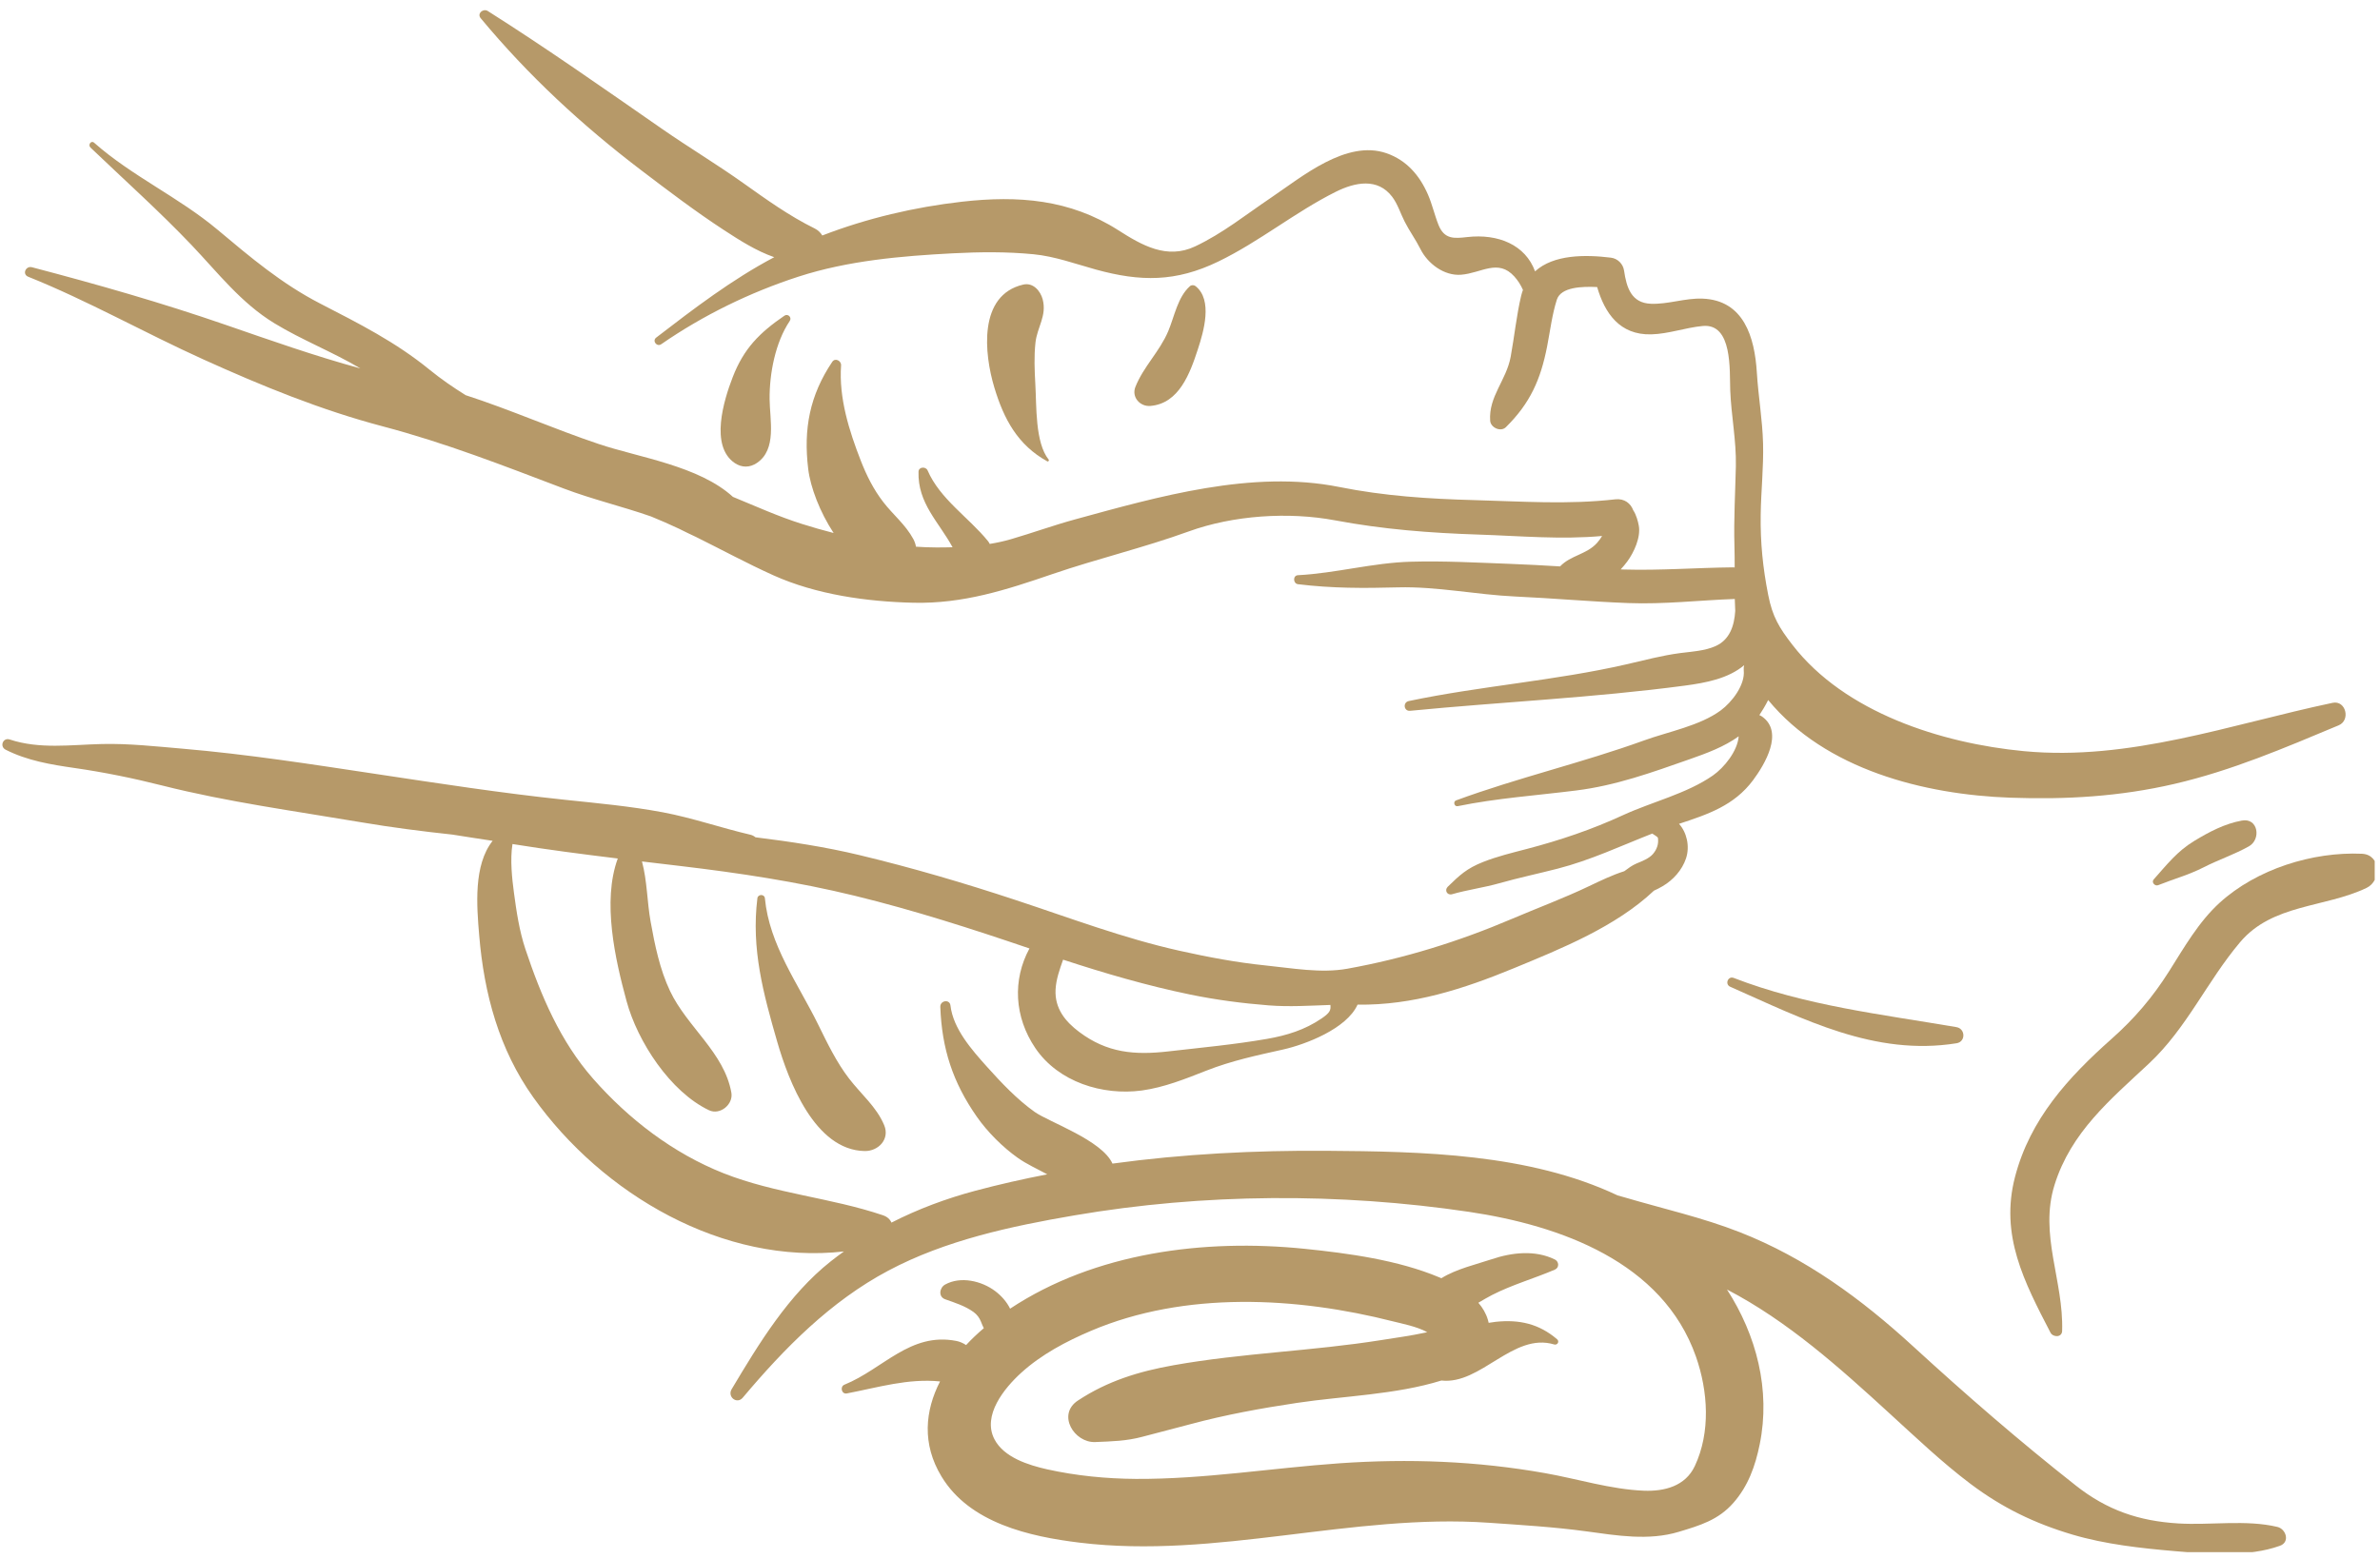<?xml version="1.0" encoding="UTF-8" standalone="no"?>
<!DOCTYPE svg PUBLIC "-//W3C//DTD SVG 1.1//EN" "http://www.w3.org/Graphics/SVG/1.1/DTD/svg11.dtd">
<svg width="100%" height="100%" viewBox="0 0 206 135" version="1.1" xmlns="http://www.w3.org/2000/svg" xmlns:xlink="http://www.w3.org/1999/xlink" xml:space="preserve" xmlns:serif="http://www.serif.com/" style="fill-rule:evenodd;clip-rule:evenodd;stroke-linejoin:round;stroke-miterlimit:2;">
    <g transform="matrix(1,0,0,1,-307,-472)">
        <g id="masaz-zuchwa" transform="matrix(1,0,0,1,15.793,-77.403)">
            <rect x="291.207" y="550.143" width="205.542" height="133.64" style="fill:none;"/>
            <clipPath id="_clip1">
                <rect x="291.207" y="550.143" width="205.542" height="133.64"/>
            </clipPath>
            <g clip-path="url(#_clip1)">
                <g transform="matrix(1,0,0,1,-309.473,230.063)">
                    <path d="M704.158,344.11C704.029,344.006 703.809,343.999 703.682,344.111C702.612,345.051 702.328,346.755 701.792,348.023C701.041,349.791 699.656,351.074 698.955,352.834C698.601,353.718 699.354,354.559 700.248,354.484C702.738,354.282 703.686,351.646 704.364,349.569C704.859,348.051 705.672,345.306 704.158,344.11Z" style="fill:rgb(182,153,105);fill-rule:nonzero;"/>
                </g>
                <g transform="matrix(1,0,0,1,-309.473,230.063)">
                    <path d="M691.449,359.131C690.263,357.656 690.406,354.47 690.293,352.602C690.227,351.396 690.174,350.223 690.303,349.018C690.45,347.649 691.305,346.694 690.928,345.252C690.734,344.525 690.103,343.779 689.245,343.979C685.332,344.885 685.86,349.966 686.749,352.905C687.573,355.634 688.77,357.868 691.33,359.282C691.42,359.33 691.504,359.202 691.449,359.131Z" style="fill:rgb(182,153,105);fill-rule:nonzero;"/>
                </g>
                <g transform="matrix(1,0,0,1,-309.473,230.063)">
                    <path d="M668.575,346.672C666.424,348.144 665.059,349.508 664.098,351.996C663.32,354.008 662.113,357.945 664.268,359.423C664.885,359.845 665.582,359.834 666.195,359.42C667.934,358.243 667.308,355.701 667.293,353.894C667.274,351.689 667.785,348.986 669.035,347.131C669.244,346.822 668.883,346.463 668.575,346.672Z" style="fill:rgb(182,153,105);fill-rule:nonzero;"/>
                </g>
                <g transform="matrix(1,0,0,1,-309.473,230.063)">
                    <path d="M677.212,416.757C676.551,415.167 675.202,414.063 674.171,412.719C673.086,411.309 672.281,409.639 671.5,408.047C669.76,404.502 667.266,401.156 666.885,397.104C666.847,396.727 666.277,396.744 666.235,397.109C665.695,401.496 666.746,405.35 667.949,409.521C668.936,412.938 671.206,418.918 675.52,418.992C676.704,419.012 677.716,417.969 677.212,416.757Z" style="fill:rgb(182,153,105);fill-rule:nonzero;"/>
                </g>
                <g transform="matrix(1,0,0,1,-309.473,230.063)">
                    <path d="M715.061,407.52C713.621,408.5 712.056,408.985 710.352,409.281C707.525,409.773 704.666,410.036 701.814,410.364C698.881,410.701 696.516,410.499 694.097,408.687C692.866,407.764 691.972,406.641 692.043,405.037C692.084,404.142 692.393,403.281 692.695,402.424C696.313,403.606 699.953,404.674 703.693,405.443C705.939,405.906 708.208,406.201 710.492,406.381C712.289,406.521 714.053,406.404 715.832,406.343C715.885,406.816 715.768,407.039 715.061,407.52ZM802.576,380.188C793.718,382.057 785.009,385.244 775.842,384.37C768.742,383.691 760.353,381.044 755.815,375.158C754.674,373.679 754.098,372.738 753.728,370.854C753.262,368.498 753.042,366.32 753.076,363.904C753.105,361.839 753.335,359.79 753.281,357.723C753.227,355.678 752.87,353.642 752.744,351.599C752.553,348.507 751.607,345.328 748.034,345.193C746.529,345.138 745.077,345.694 743.576,345.639C741.88,345.576 741.465,344.239 741.25,342.768C741.164,342.184 740.697,341.719 740.109,341.647C737.886,341.375 735.154,341.364 733.546,342.833C732.715,340.544 730.356,339.554 727.665,339.865C726.547,339.994 725.699,340.067 725.197,338.831C724.845,337.959 724.65,337.039 724.272,336.173C723.55,334.518 722.418,333.206 720.688,332.606C717.216,331.403 713.37,334.65 710.718,336.438C708.532,337.91 706.52,339.543 704.119,340.674C701.672,341.828 699.51,340.571 697.459,339.262C693.279,336.597 688.822,336.252 683.944,336.803C679.846,337.269 675.725,338.232 671.854,339.728C671.701,339.479 671.486,339.266 671.206,339.126C668.959,338.017 667.027,336.619 664.99,335.173C662.714,333.556 660.311,332.112 658.014,330.52C653.004,327.044 648.055,323.558 642.902,320.294C642.5,320.041 641.946,320.509 642.285,320.916C646.42,325.892 651.039,330.168 656.188,334.085C658.518,335.857 660.882,337.653 663.333,339.253C664.693,340.141 666.143,341.068 667.693,341.606C664.034,343.541 660.767,346.038 657.479,348.566C657.106,348.853 657.536,349.403 657.916,349.139C661.542,346.63 665.616,344.643 669.806,343.286C674.08,341.902 678.703,341.501 683.165,341.27C685.488,341.15 687.813,341.126 690.127,341.351C691.976,341.529 693.754,342.184 695.533,342.676C699.408,343.743 702.452,343.759 706.116,341.989C709.683,340.27 712.774,337.701 716.308,335.94C717.973,335.112 719.926,334.722 721.179,336.375C721.659,337.008 721.906,337.835 722.266,338.539C722.677,339.347 723.222,340.093 723.625,340.9C724.254,342.163 725.676,343.24 727.145,343.125C728.903,342.986 730.342,341.714 731.755,343.279C732.074,343.633 732.316,344.025 732.499,344.442C732.441,344.604 732.384,344.769 732.343,344.948C731.935,346.678 731.757,348.474 731.437,350.224C731.061,352.269 729.518,353.657 729.66,355.762C729.697,356.358 730.57,356.769 731.021,356.323C733.114,354.259 734.028,352.216 734.59,349.332C734.852,347.995 735.018,346.581 735.432,345.284C735.788,344.183 737.619,344.13 738.921,344.191C739.578,346.45 740.871,348.357 743.601,348.287C745.114,348.248 746.549,347.704 748.057,347.563C750.651,347.315 750.376,351.412 750.439,353.113C750.523,355.324 750.973,357.474 750.927,359.7C750.875,362.005 750.738,364.289 750.804,366.598C750.823,367.222 750.823,367.845 750.823,368.471C750.779,368.468 750.74,368.458 750.692,368.458C747.527,368.489 744.395,368.739 741.22,368.646C741.133,368.644 741.045,368.639 740.957,368.636C741.164,368.412 741.354,368.186 741.519,367.963C742.104,367.177 742.715,365.848 742.523,364.835C742.457,364.489 742.312,363.912 742.041,363.511C741.825,362.932 741.289,362.478 740.487,362.57C736.403,363.037 732.419,362.75 728.332,362.639C724.338,362.532 720.504,362.285 716.585,361.499C709.063,359.994 700.918,362.342 693.713,364.312C691.853,364.821 690.041,365.48 688.188,366.02C687.584,366.198 686.967,366.328 686.346,366.431C686.307,366.347 686.258,366.269 686.203,366.198C684.541,364.145 682.041,362.553 680.968,360.067C680.813,359.713 680.195,359.746 680.182,360.175C680.1,362.923 681.951,364.538 683.128,366.718C682.65,366.731 682.176,366.738 681.699,366.735C681.122,366.734 680.543,366.709 679.961,366.671C679.926,366.458 679.855,366.236 679.732,366.007C679.064,364.766 677.985,363.913 677.128,362.801C676.291,361.717 675.685,360.504 675.189,359.233C674.176,356.635 673.279,353.803 673.479,350.972C673.508,350.574 672.967,350.292 672.717,350.663C670.77,353.563 670.212,356.467 670.633,359.934C670.826,361.534 671.646,363.677 672.834,365.485C671.908,365.248 670.992,364.984 670.096,364.701C668.039,364.053 666.096,363.169 664.118,362.357C661.182,359.67 655.955,358.94 652.522,357.787C648.625,356.48 644.875,354.812 640.984,353.552C639.904,352.876 638.873,352.172 637.867,351.352C634.912,348.941 631.766,347.36 628.386,345.617C625.051,343.897 622.365,341.62 619.509,339.227C616.16,336.416 612.101,334.591 608.824,331.694C608.57,331.466 608.269,331.884 608.51,332.113C611.426,334.905 614.461,337.617 617.247,340.541C619.549,342.958 621.532,345.56 624.428,347.325C626.793,348.771 629.477,349.808 631.874,351.237C627.934,350.163 624.043,348.787 620.223,347.468C614.684,345.554 609.111,343.963 603.445,342.476C602.911,342.335 602.576,343.079 603.121,343.298C608.303,345.379 613.196,348.158 618.285,350.458C623.358,352.752 628.438,354.835 633.83,356.257C639.239,357.684 644.27,359.658 649.492,361.64C651.969,362.578 654.536,363.181 657.031,364.053C657.845,364.384 658.646,364.737 659.44,365.11C659.938,365.356 660.438,365.606 660.943,365.837C663.164,366.939 665.338,368.118 667.615,369.145C671.33,370.818 675.707,371.43 679.743,371.523C684.037,371.623 687.767,370.414 691.776,369.039C695.677,367.706 699.682,366.758 703.561,365.352C707.439,363.946 712.212,363.635 716.241,364.39C720.404,365.171 724.438,365.483 728.679,365.622C732.257,365.74 735.793,366.067 739.349,365.743C739.231,365.942 739.094,366.14 738.919,366.334C738.018,367.348 736.628,367.409 735.711,368.377C734.284,368.293 732.854,368.209 731.424,368.158C728.554,368.052 725.645,367.888 722.775,367.971C719.498,368.063 716.27,368.971 713.023,369.138C712.566,369.163 712.598,369.866 713.029,369.918C715.973,370.278 718.721,370.271 721.693,370.191C725.043,370.103 728.484,370.83 731.84,370.983C735.105,371.132 738.361,371.428 741.627,371.551C744.721,371.668 747.754,371.306 750.834,371.197C750.841,371.543 750.854,371.89 750.873,372.233C750.79,373.505 750.408,374.723 749.162,375.28C748.234,375.694 747.115,375.75 746.121,375.879C744.559,376.081 742.995,376.501 741.459,376.854C735.255,378.277 728.857,378.721 722.617,380.033C722.082,380.146 722.182,380.931 722.734,380.878C730.663,380.105 738.604,379.751 746.512,378.698C748.359,378.451 750.271,378.085 751.645,376.93C751.609,377.068 751.592,377.218 751.609,377.372C751.739,378.638 750.59,380.128 749.613,380.848C747.795,382.183 745.077,382.684 742.979,383.444C737.625,385.382 732.063,386.665 726.711,388.634C726.432,388.733 726.553,389.194 726.848,389.135C730.219,388.443 733.686,388.207 737.1,387.777C740.547,387.347 743.65,386.219 746.905,385.078C748.431,384.544 749.922,383.991 751.172,383.087C751.07,384.373 749.915,385.793 748.941,386.476C746.679,388.054 743.664,388.761 741.17,389.908C738.475,391.154 735.703,392.089 732.831,392.839C731.556,393.173 730.262,393.483 729.035,393.971C727.646,394.521 727.02,395.104 725.99,396.109C725.68,396.414 725.944,396.879 726.363,396.758C727.689,396.374 729.108,396.189 730.454,395.807C732.12,395.335 733.814,394.978 735.493,394.547C738.354,393.813 740.979,392.57 743.691,391.507C743.93,391.657 744.169,391.813 744.181,391.873C744.258,392.419 744.09,392.876 743.747,393.28C743.405,393.676 742.783,393.906 742.318,394.102C741.951,394.257 741.607,394.512 741.27,394.764C740.234,395.093 739.248,395.57 738.191,396.073C736.031,397.106 733.76,397.946 731.554,398.888C726.949,400.852 722.223,402.32 717.295,403.208C715.015,403.618 712.518,403.158 710.219,402.924C707.711,402.669 705.224,402.199 702.767,401.651C697.938,400.574 693.307,398.818 688.617,397.27C684.154,395.795 679.646,394.468 675.072,393.371C672.115,392.661 669.096,392.203 666.07,391.829C665.948,391.728 665.808,391.649 665.643,391.61C663.086,391.014 660.623,390.149 658.041,389.663C655.227,389.137 652.414,388.88 649.567,388.581C644.078,388.004 638.604,387.158 633.141,386.334C627.604,385.501 622.078,384.637 616.492,384.159C614.16,383.96 611.84,383.699 609.495,383.754C606.82,383.816 604.115,384.219 601.521,383.362C600.936,383.168 600.625,383.969 601.168,384.245C603.028,385.19 605.072,385.534 607.118,385.828C609.688,386.198 612.211,386.712 614.729,387.349C620.346,388.767 626.205,389.557 631.918,390.525C634.553,390.972 637.194,391.311 639.843,391.596C641.002,391.789 642.17,391.953 643.32,392.135C641.652,394.237 641.941,397.755 642.156,400.313C642.578,405.372 643.871,410.176 646.838,414.342C652.824,422.748 663.285,428.868 673.724,427.686C673.34,427.963 672.962,428.243 672.59,428.538C668.924,431.438 666.372,435.65 664.01,439.607C663.613,440.268 664.461,440.95 664.973,440.341C668.588,436.047 672.564,432.006 677.564,429.348C682.52,426.711 688.196,425.498 693.682,424.561C704.87,422.648 716.607,422.591 727.835,424.257C735.731,425.435 744.592,428.591 747.471,436.784C748.525,439.796 748.747,443.332 747.378,446.256C746.556,448.014 744.733,448.468 742.965,448.398C740.113,448.287 737.223,447.375 734.42,446.879C728.482,445.826 722.613,445.608 716.601,446.026C710.738,446.438 704.885,447.409 698.998,447.377C696.422,447.36 693.834,447.106 691.32,446.549C689.715,446.188 687.578,445.525 686.756,443.949C685.674,441.879 687.619,439.51 689.063,438.196C690.81,436.606 692.961,435.47 695.117,434.554C703.242,431.102 712.881,431.607 721.278,433.745C721.996,433.93 723.313,434.176 724.211,434.672C724.149,434.688 724.088,434.701 724.027,434.715C722.777,434.985 721.496,435.158 720.238,435.358C714.28,436.31 708.22,436.475 702.279,437.532C699.254,438.068 696.543,438.901 693.982,440.59C692.137,441.804 693.658,444.265 695.482,444.186C696.912,444.126 698.18,444.101 699.564,443.728C700.947,443.357 702.335,443.011 703.717,442.639C706.761,441.819 709.823,441.264 712.938,440.797C716.957,440.193 721.47,440.092 725.44,438.86C728.851,439.246 731.65,434.668 735.198,435.736C735.479,435.822 735.683,435.482 735.454,435.287C733.883,433.943 732.18,433.564 730.144,433.777C729.947,433.799 729.742,433.828 729.533,433.865C729.512,433.773 729.491,433.684 729.462,433.592C729.296,433.037 729.007,432.555 728.639,432.127C729.037,431.893 729.43,431.656 729.814,431.46C731.58,430.557 733.449,430.035 735.262,429.258C735.665,429.082 735.621,428.555 735.255,428.378C733.557,427.545 731.564,427.765 729.809,428.354C728.533,428.783 726.727,429.196 725.438,430.003C725.377,429.977 725.312,429.949 725.25,429.924C721.691,428.43 717.395,427.843 713.591,427.455C704.943,426.573 695.477,427.763 688.109,432.639C687.828,432.06 687.352,431.519 686.824,431.122C685.639,430.226 683.818,429.81 682.484,430.551C681.999,430.82 681.867,431.603 682.492,431.827C683.334,432.125 684.209,432.399 684.942,432.926C685.246,433.147 685.451,433.424 685.588,433.766C685.674,433.984 685.748,434.163 685.833,434.329C685.295,434.784 684.779,435.271 684.3,435.789C684.033,435.609 683.729,435.484 683.438,435.429C679.455,434.662 677.121,437.859 673.768,439.221C673.357,439.389 673.525,440.061 673.971,439.978C676.709,439.453 679.285,438.66 682.045,438.939C680.744,441.475 680.463,444.348 682.171,447.168C684.608,451.203 689.788,452.368 694.131,452.896C705.979,454.34 717.676,450.35 729.541,451.173C732.35,451.369 735.177,451.535 737.972,451.916C740.615,452.277 743.377,452.749 745.992,451.956C747.818,451.405 749.401,450.942 750.713,449.451C751.995,447.993 752.612,446.254 752.993,444.375C753.949,439.675 752.705,434.922 750.158,430.98C755.414,433.714 759.89,437.733 764.231,441.709C766.518,443.795 768.769,445.948 771.24,447.808C773.991,449.877 776.769,451.221 780.055,452.197C782.889,453.039 785.993,453.38 788.93,453.631C791.79,453.873 795.277,454.155 798.02,453.166C798.91,452.848 798.551,451.714 797.798,451.533C795.072,450.886 792.002,451.403 789.216,451.232C785.797,451.023 783.057,450.082 780.359,447.956C775.49,444.124 770.856,440.104 766.285,435.915C761.793,431.796 756.973,428.254 751.266,426.016C748.061,424.757 744.608,423.98 741.305,423.006C741.099,422.944 740.895,422.889 740.691,422.833C733.005,419.199 723.768,419.03 715.474,418.971C709.308,418.927 703.098,419.242 696.969,420.079C696.064,418.053 691.486,416.491 690.234,415.604C688.721,414.531 687.342,413.072 686.112,411.7C684.795,410.232 683.182,408.411 682.947,406.392C682.878,405.814 682.047,405.954 682.068,406.514C682.201,410.132 683.146,413.046 685.237,416.033C686.154,417.344 687.463,418.652 688.761,419.573C689.561,420.141 690.467,420.539 691.322,421.008C689.234,421.412 687.161,421.881 685.107,422.428C682.59,423.1 680.148,424.008 677.84,425.188C677.721,424.912 677.486,424.681 677.098,424.55C672.575,423.024 667.787,422.682 663.316,420.917C658.947,419.189 655.104,416.24 652.016,412.729C649.172,409.491 647.506,405.555 646.153,401.502C645.631,399.93 645.383,398.265 645.164,396.627C645.003,395.428 644.82,393.763 645.037,392.413C648.063,392.9 651.105,393.295 654.152,393.665C652.785,397.382 653.932,402.411 654.908,406C655.865,409.535 658.702,413.865 662.043,415.457C663.003,415.914 664.164,414.954 663.983,413.938C663.367,410.464 660.152,408.256 658.674,405.135C657.791,403.272 657.352,401.139 656.992,399.122C656.686,397.418 656.699,395.598 656.245,393.92C657.352,394.054 658.457,394.182 659.564,394.314C664.686,394.922 669.637,395.667 674.654,396.889C679.776,398.139 684.797,399.754 689.785,401.453C688.305,404.181 688.47,407.387 690.293,410.08C692.288,413.023 696.119,414.207 699.506,413.75C701.43,413.488 703.293,412.74 705.086,412.034C707.29,411.168 709.436,410.716 711.731,410.203C713.65,409.773 717.239,408.416 718.182,406.318C722.963,406.384 727.342,404.966 731.727,403.158C735.828,401.465 740.541,399.565 743.837,396.449C744.082,396.342 744.325,396.217 744.582,396.066C745.498,395.53 746.275,394.668 746.613,393.654C746.967,392.588 746.661,391.381 746.007,390.664C748.523,389.835 750.775,389.083 752.412,386.891C753.432,385.52 755.097,382.738 753.207,381.385C753.127,381.329 753.044,381.287 752.961,381.251C753.203,380.889 753.478,380.437 753.723,379.946C758.675,385.966 767.23,388.138 774.683,388.401C779.518,388.572 784.148,388.306 788.881,387.208C793.858,386.054 798.413,384.094 803.105,382.134C804.149,381.696 803.731,379.945 802.576,380.188Z" style="fill:rgb(182,153,105);fill-rule:nonzero;"/>
                </g>
                <g transform="matrix(1,0,0,1,-309.473,230.063)">
                    <path d="M805.112,393.254C800.844,393.066 796.012,394.579 792.808,397.49C790.984,399.15 789.724,401.373 788.419,403.436C787.012,405.666 785.432,407.52 783.457,409.272C779.691,412.617 776.398,416.217 775.09,421.226C773.768,426.297 775.892,430.334 778.158,434.711C778.379,435.133 779.147,435.147 779.167,434.573C779.307,430.216 777.16,426.232 778.513,421.913C779.943,417.351 783.316,414.563 786.672,411.426C789.973,408.339 791.697,404.309 794.572,400.909C797.379,397.585 801.895,397.944 805.522,396.208C806.815,395.589 806.764,393.327 805.112,393.254Z" style="fill:rgb(182,153,105);fill-rule:nonzero;"/>
                </g>
                <g transform="matrix(1,0,0,1,-309.473,230.063)">
                    <path d="M770.015,408.263C763.509,407.151 756.945,406.407 750.74,404.004C750.246,403.813 749.952,404.551 750.436,404.767C756.761,407.562 762.938,410.799 770.029,409.66C770.835,409.531 770.803,408.397 770.015,408.263Z" style="fill:rgb(182,153,105);fill-rule:nonzero;"/>
                </g>
                <g transform="matrix(1,0,0,1,-309.473,230.063)">
                    <path d="M794.73,390.38C793.237,390.651 791.907,391.354 790.62,392.133C789.106,393.049 788.243,394.19 787.095,395.473C786.869,395.725 787.198,396.089 787.482,395.974C788.819,395.437 790.117,395.091 791.416,394.429C792.696,393.773 794.082,393.314 795.335,392.61C796.408,392.007 796.137,390.124 794.73,390.38Z" style="fill:rgb(182,153,105);fill-rule:nonzero;"/>
                </g>
            </g>
        </g>
    </g>
</svg>
